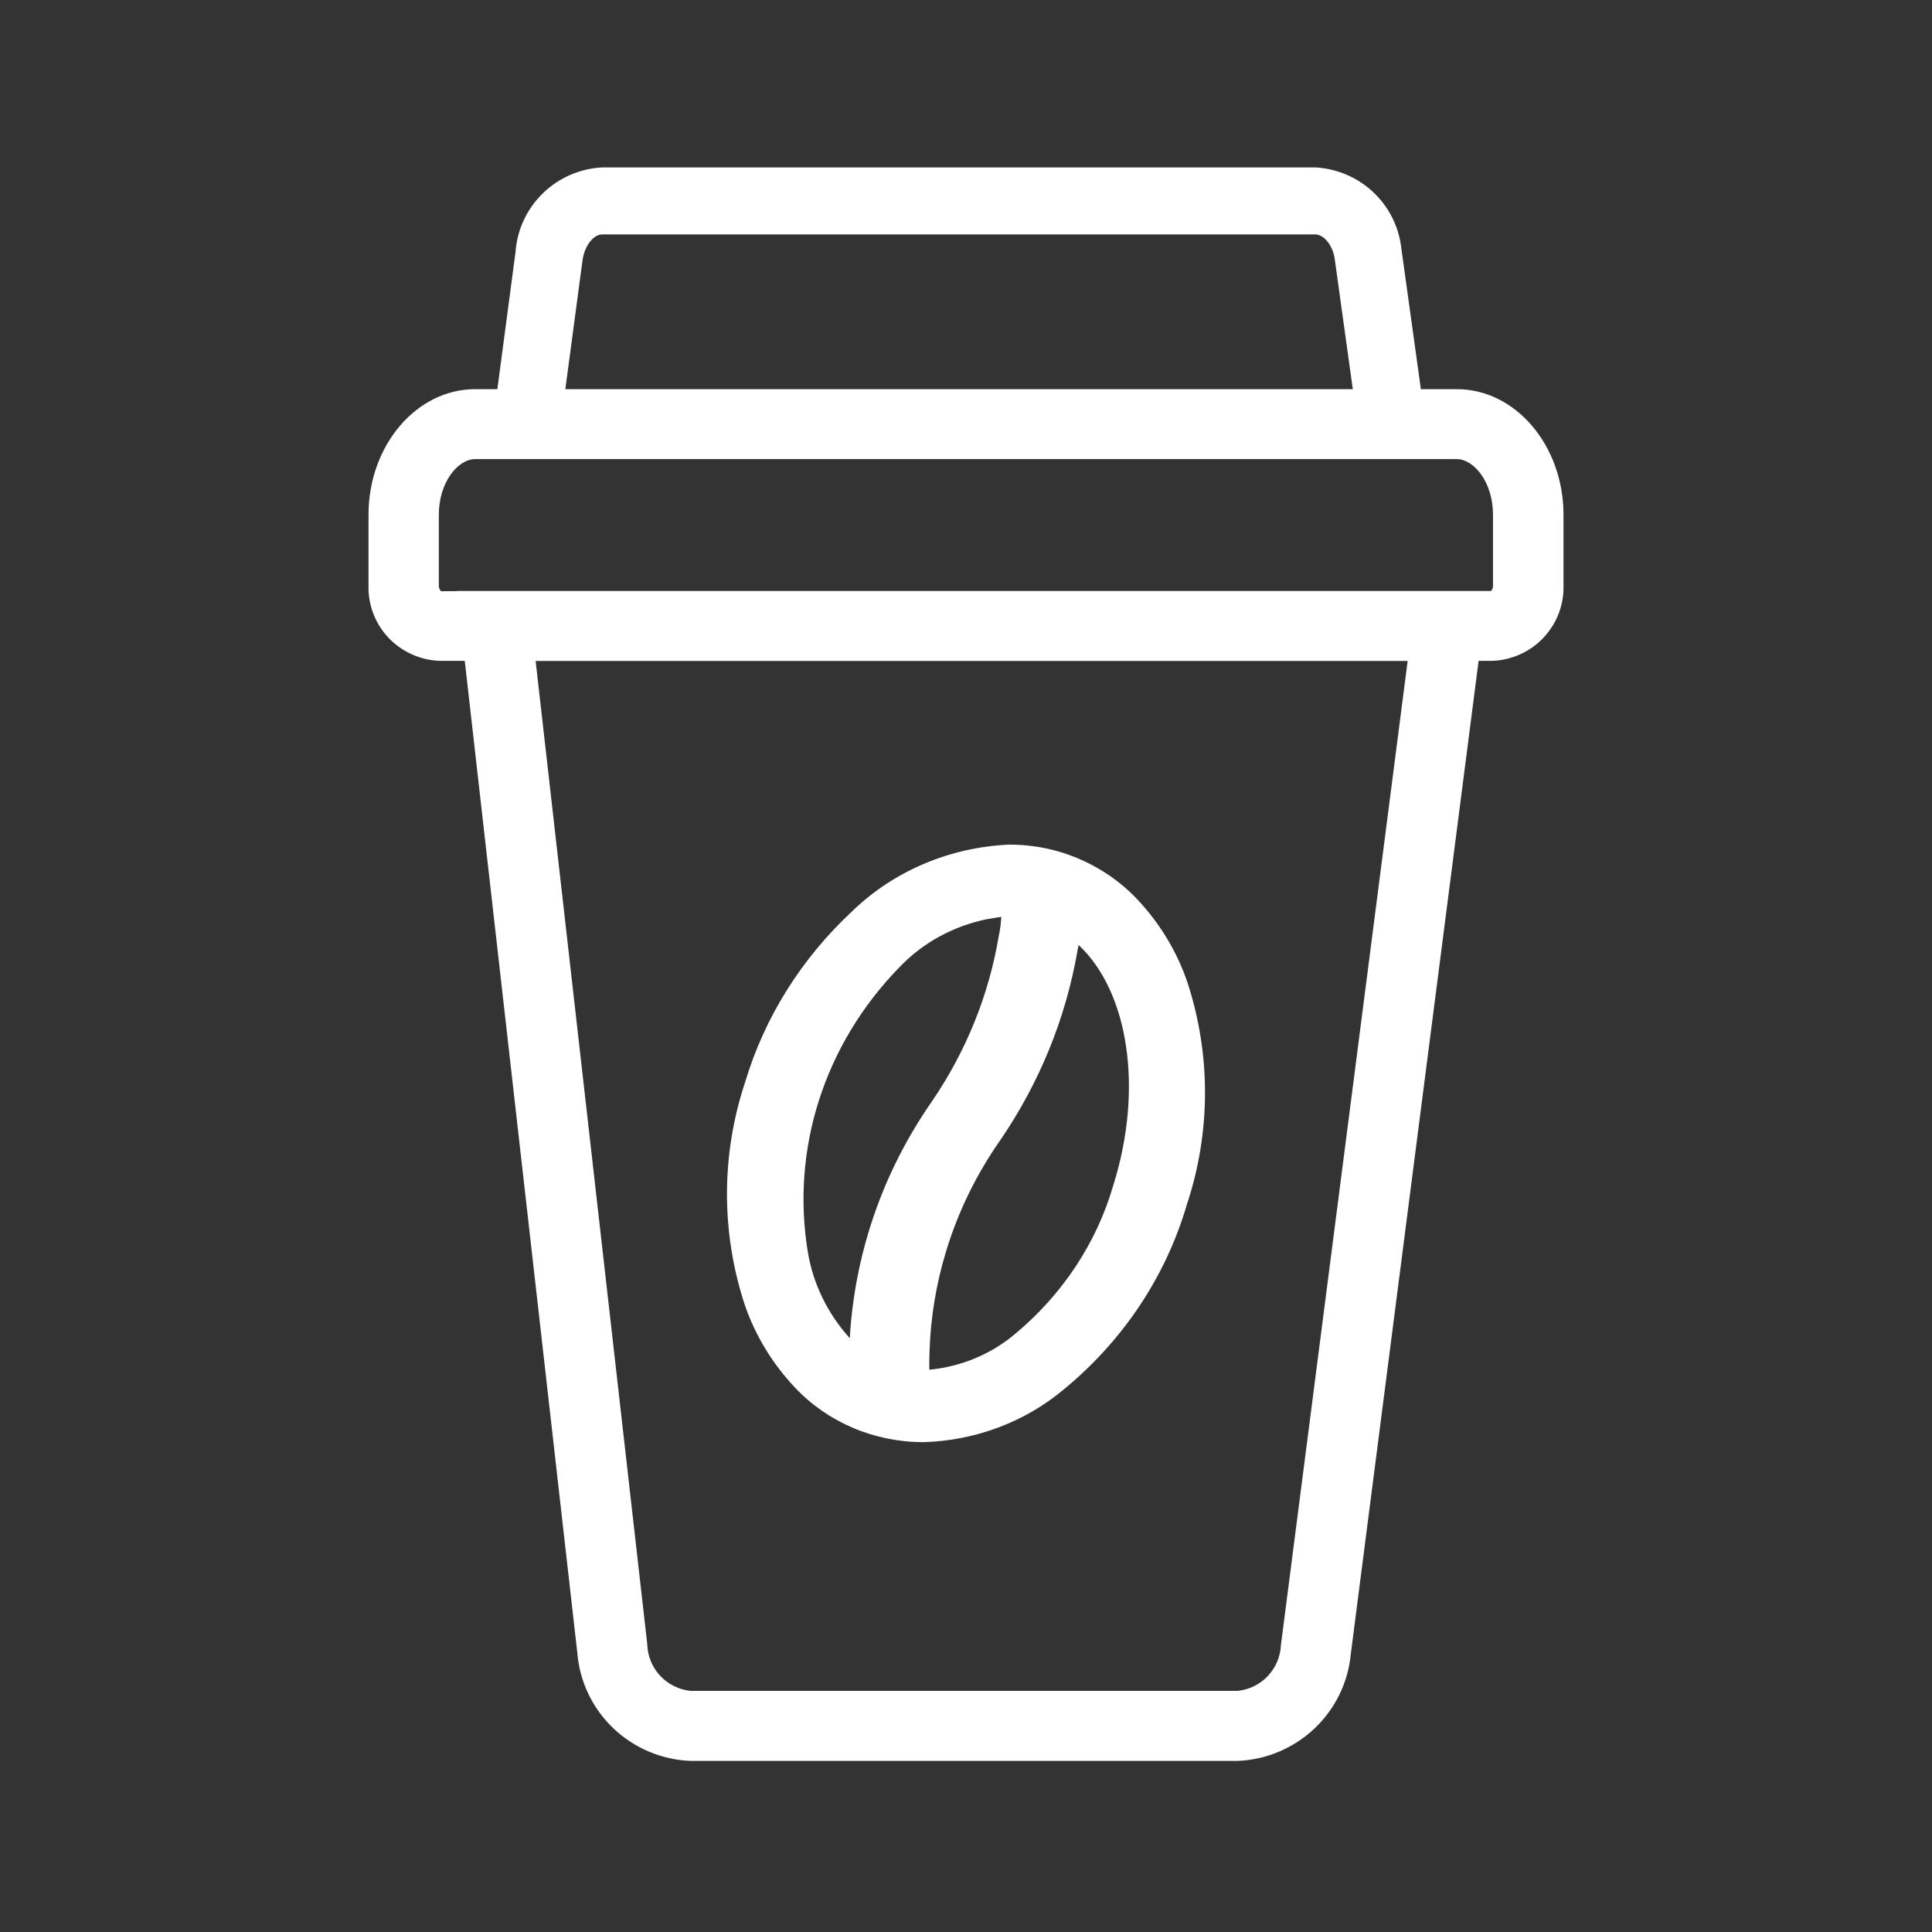 <svg width="97" height="97" viewBox="0 0 97 97" fill="none" xmlns="http://www.w3.org/2000/svg">
<rect x="0" y="0" width="97" height="97" fill="#333333" stroke="none"/>
<path fill-rule="evenodd" clip-rule="evenodd" d="M50.681 42.406C51.496 42.406 52.306 42.516 53.088 42.734C54.63 43.174 56.017 44.009 57.092 45.145C58.228 46.35 59.087 47.767 59.611 49.305C60.807 52.953 60.795 56.861 59.58 60.504C58.526 64.102 56.374 67.326 53.392 69.773C51.449 71.397 48.965 72.329 46.373 72.406C45.152 72.408 43.944 72.164 42.83 71.691C41.715 71.218 40.719 70.525 39.908 69.66C38.771 68.455 37.913 67.038 37.388 65.5C36.193 61.851 36.204 57.944 37.42 54.301C38.396 51.059 40.246 48.113 42.787 45.75C44.874 43.727 47.696 42.532 50.681 42.406ZM54.099 47.723C53.512 51.125 52.186 54.376 50.205 57.27L50.197 57.277C48.994 59.003 48.078 60.894 47.482 62.883C46.999 64.487 46.727 66.141 46.67 67.809C46.658 68.158 46.654 68.476 46.658 68.769C48.254 68.617 49.758 67.99 50.955 66.981C53.336 65.003 55.054 62.41 55.892 59.52L55.904 59.48C57.414 54.655 56.663 49.794 54.154 47.445C54.138 47.537 54.12 47.629 54.099 47.723ZM49.537 46.152C47.846 46.501 46.309 47.346 45.146 48.574C43.29 50.479 41.912 52.759 41.119 55.238C40.326 57.717 40.137 60.333 40.564 62.891C40.832 64.478 41.56 65.966 42.666 67.188C42.684 66.863 42.708 66.541 42.74 66.223C42.887 64.756 43.173 63.304 43.599 61.887C44.3 59.546 45.38 57.321 46.795 55.289C48.511 52.774 49.651 49.945 50.146 46.988C50.202 46.725 50.241 46.459 50.26 46.191C50.267 46.141 50.268 46.082 50.271 46.031L49.537 46.152Z" fill="white"/>
<path fill-rule="evenodd" clip-rule="evenodd" d="M66.045 8.406C67.126 8.466 68.151 8.903 68.939 9.641C69.728 10.379 70.23 11.372 70.353 12.441L71.338 19.539H73.142C76.095 19.54 78.497 22.368 78.498 25.844V29.383C78.528 30.358 78.165 31.304 77.494 32.016C76.823 32.727 75.897 33.145 74.916 33.18H74.236L67.818 83.055C67.685 84.478 67.033 85.804 65.99 86.789C64.947 87.773 63.58 88.351 62.142 88.41H34.67C33.213 88.353 31.828 87.764 30.779 86.758C29.731 85.752 29.091 84.397 28.982 82.953L23.334 33.18H22.084C21.102 33.146 20.173 32.727 19.502 32.016C18.831 31.304 18.472 30.357 18.502 29.383V25.844C18.502 22.368 20.904 19.539 23.857 19.539H24.971L25.884 12.648C25.962 11.537 26.448 10.492 27.248 9.711C28.048 8.929 29.108 8.465 30.228 8.406H66.045ZM32.498 82.559C32.513 83.144 32.742 83.703 33.142 84.133C33.542 84.562 34.084 84.833 34.67 84.894H62.142C62.718 84.833 63.253 84.571 63.65 84.152C64.048 83.732 64.284 83.181 64.31 82.606L70.674 33.184H26.892L32.498 82.559ZM23.857 23.051C22.996 23.051 22.033 24.201 22.033 25.848V29.383C22.028 29.438 22.038 29.495 22.056 29.547C22.075 29.598 22.104 29.644 22.142 29.684L22.935 29.68V29.672H74.865C74.93 29.591 74.964 29.486 74.959 29.383V25.844C74.958 24.2 74 23.052 73.138 23.051H23.857ZM30.228 11.77C29.839 11.77 29.352 12.273 29.244 13.09L28.384 19.539H67.92L67.006 12.953C66.882 12.232 66.418 11.77 66.045 11.77H30.228Z" fill="white"/>
</svg>
